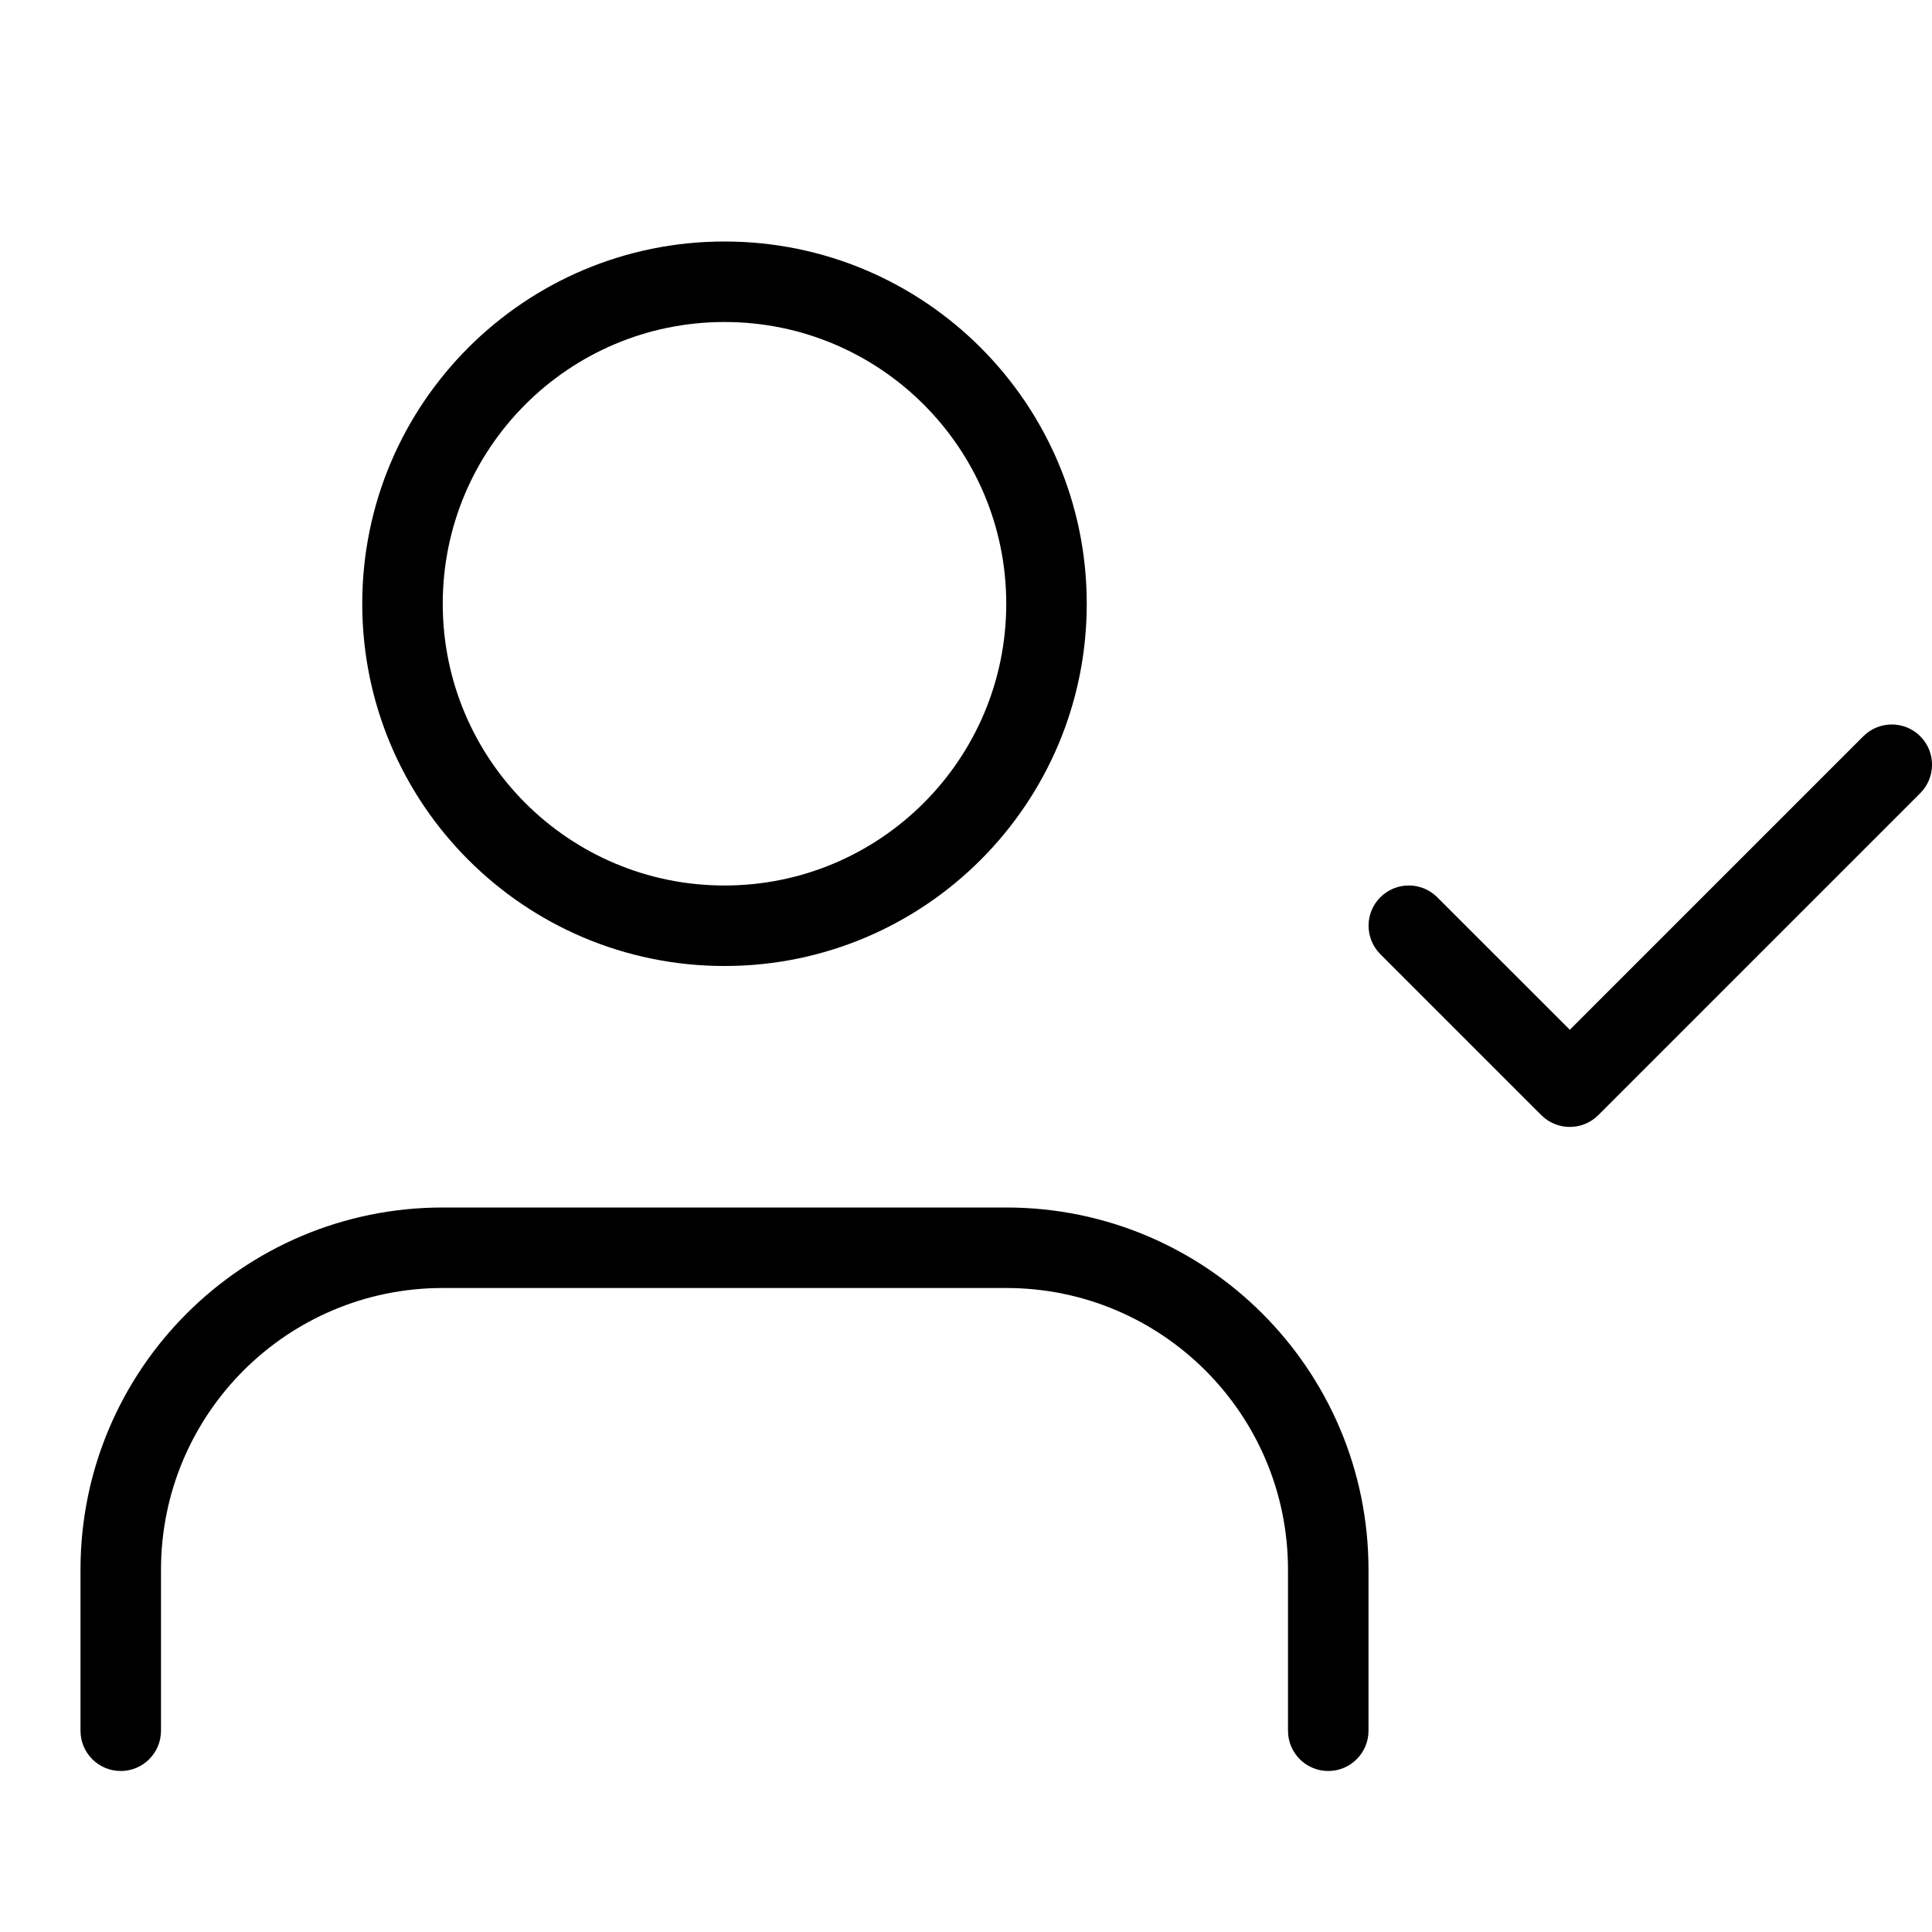 <svg height="24" viewBox="0 0 24 24" width="24" xmlns="http://www.w3.org/2000/svg"><g fill="#000" fill-rule="nonzero"><path d="m17 21.5v-2c0-2.485-2.015-4.5-4.5-4.5h-7c-2.485 0-4.5 2.015-4.5 4.5v2c0 .276.224.5.5.5s.5-.224.5-.5v-2c0-1.933 1.567-3.5 3.5-3.5h7c1.933 0 3.5 1.567 3.5 3.5v2c0 .276.224.5.5.5s.5-.224.5-.5z"/><path d="m9 12c2.485 0 4.5-2.015 4.5-4.5s-2.015-4.5-4.5-4.5c-2.485 0-4.5 2.015-4.5 4.5s2.015 4.5 4.5 4.5zm0-1c-1.933 0-3.5-1.567-3.5-3.5s1.567-3.5 3.5-3.5c1.933 0 3.5 1.567 3.5 3.5s-1.567 3.5-3.5 3.5z"/><path d="m17.854 11.146c-.195-.195-.512-.195-.707 0-.195.195-.195.512 0 .707l2 2c.195.195.512.195.707 0l4-4c.195-.195.195-.512 0-.707-.195-.195-.512-.195-.707 0l-3.646 3.646z"/></g></svg>